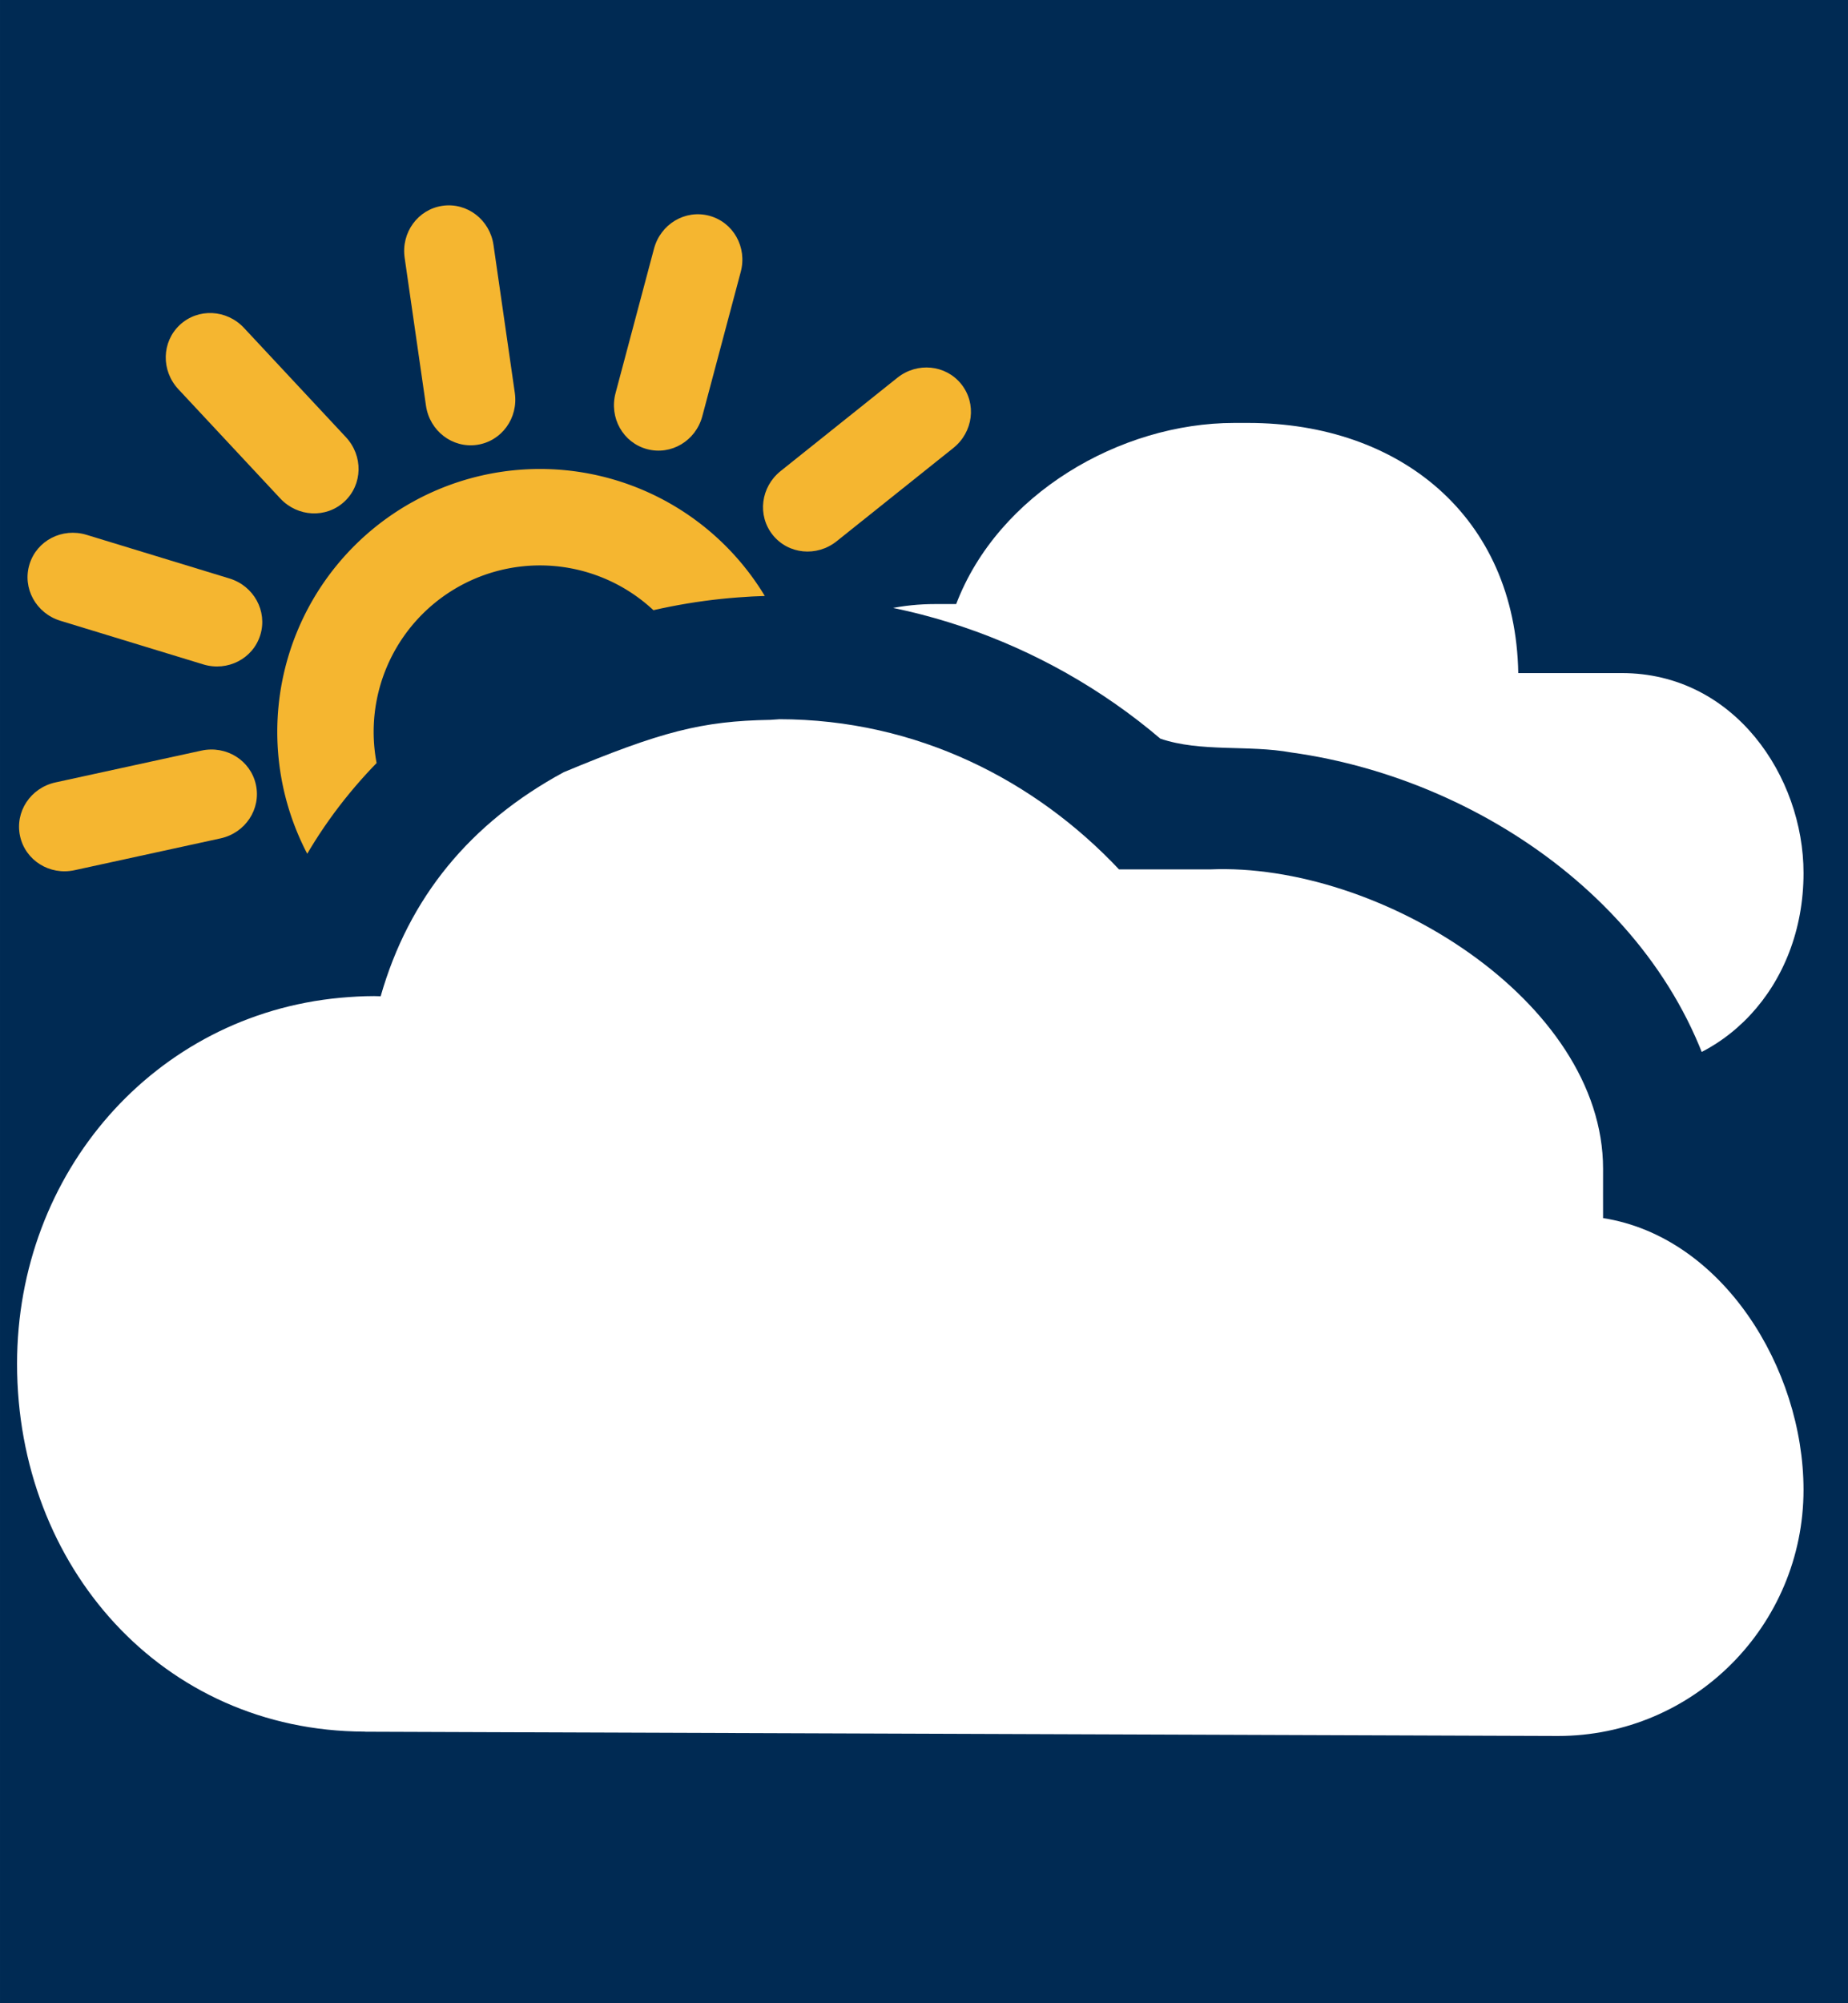 <?xml version="1.0" encoding="UTF-8" standalone="no"?>
<!-- Created with Inkscape (http://www.inkscape.org/) -->

<svg
   width="120"
   height="130"
   viewBox="0 0 31.75 34.396"
   version="1.1"
   id="svg5"
   xml:space="preserve"
   xmlns="http://www.w3.org/2000/svg"
   xmlns:svg="http://www.w3.org/2000/svg"><defs
     id="defs2"><filter
       id="mask-powermask-path-effect5332_inverse"
       style="color-interpolation-filters:sRGB"
       height="100"
       width="100"
       x="-50"
       y="-50"><feColorMatrix
         id="mask-powermask-path-effect5332_primitive1"
         values="1"
         type="saturate"
         result="fbSourceGraphic" /><feColorMatrix
         id="mask-powermask-path-effect5332_primitive2"
         values="-1 0 0 0 1 0 -1 0 0 1 0 0 -1 0 1 0 0 0 1 0 "
         in="fbSourceGraphic" /></filter><clipPath
       clipPathUnits="userSpaceOnUse"
       id="clipPath1"><path
         id="lpe_path-effect3"
         style="display:inline;opacity:1;fill:#002a53;fill-opacity:1;stroke:none;stroke-width:1.72;stroke-linecap:round;stroke-dasharray:none;stroke-opacity:1"
         class="powerclip"
         d="M 7.138,2.262 H 35.986 V 23.394 H 7.138 Z m 5.537,8.003 c -3.121,0.23 -6.207,1.994 -7.643,4.832 -4.467,0.691 -7.711,5.534 -6.721,9.933 0.62,3.532 3.724,6.714 7.422,6.754 3.447,0.184 6.9,0.011 10.35,0.101 4.066,-0.01 8.146,0.146 12.202,-0.139 3.74,-0.827 5.969,-5.474 4.261,-8.908 -0.532,-1.456 -1.675,-2.651 -2.936,-3.463 -0.621,-3.537 -4.015,-5.984 -7.426,-6.455 -0.738,-0.134 -1.552,-6.88e-4 -2.248,-0.237 -1.99,-1.694 -4.645,-2.622 -7.262,-2.418 z" /></clipPath><clipPath
       clipPathUnits="userSpaceOnUse"
       id="clipPath2"><path
         id="lpe_path-effect4"
         style="display:inline;opacity:1;fill:#002a53;fill-opacity:1;stroke:none;stroke-width:1.72;stroke-linecap:round;stroke-dasharray:none;stroke-opacity:1"
         class="powerclip"
         d="M -3.569,-2.263 H 35.564 V 36.749 H -3.569 Z M 21.887,14.71 c -4.942,-0.543 -10.272,1.319 -13.336,5.337 -7.178,-0.213 -13.645,6.413 -13.371,13.571 -0.053,5.696 3.875,11.565 9.64,12.697 5.331,1.285 10.775,2.013 16.137,3.152 6.354,1.16 12.682,2.584 19.1,3.312 6.081,-0.209 10.906,-6.823 9.233,-12.682 -0.41,-2.429 -1.849,-4.625 -3.585,-6.259 0.053,-5.705 -4.54,-10.508 -9.732,-12.231 -1.113,-0.422 -2.424,-0.45 -3.443,-1.02 -2.619,-3.222 -6.497,-5.44 -10.643,-5.877 z" /></clipPath></defs><g
     id="layer1"
     style="display:inline"><path
       id="rect3330"
       style="display:inline;fill:#002a53;stroke-width:2.511;stroke-linecap:square;stroke-miterlimit:2;stop-color:#000000"
       d="M 3.0769232e-7,0 H 31.75 V 34.396 H 3.0769232e-7 Z" /></g><g
     id="layer3"
     style="display:inline"><g
       id="layer2-3"
       style="display:inline;fill:#f5b630;fill-opacity:1"
       transform="matrix(0.619,-0.115,0.115,0.619,-2.558,3.669)"
       clip-path="url(#clipPath2)"><path
         id="path2446-3"
         transform="matrix(1.532,0.284,-0.284,1.532,3.978,-1.411)"
         d="M 13.472,10.43 A 3.757,3.757 0 0 1 9.716,14.187 3.757,3.757 0 0 1 5.959,10.43 3.757,3.757 0 0 1 9.716,6.673 3.757,3.757 0 0 1 13.472,10.43 Z"
         style="fill:none;fill-opacity:1;stroke:#f5b630;stroke-width:1.688;stroke-linecap:square;stroke-miterlimit:2;stroke-dasharray:none;stroke-opacity:1;stop-color:#000000" /><path
         id="rect3886-6"
         transform="matrix(1.557,0.063,-0.063,1.557,3.978,-1.411)"
         d="m 7.756,2.35 c 0.435,0 0.786,0.36 0.786,0.806 v 2.615 c 0,0.447 -0.351,0.806 -0.786,0.806 -0.435,0 -0.786,-0.36 -0.786,-0.806 V 3.156 c 0,-0.447 0.351,-0.806 0.786,-0.806 z"
         style="fill:#f5b630;fill-opacity:1;stroke:none;stroke-width:1.852;stroke-linecap:square;stroke-miterlimit:2;stroke-dasharray:none;stroke-opacity:1;stop-color:#000000" /><path
         id="rect3886-35-7"
         transform="rotate(25.443)"
         d="m 22.642,-5.974 c 0.679,0 1.225,0.56 1.225,1.256 v 4.075 c 0,0.696 -0.546,1.256 -1.225,1.256 -0.679,0 -1.225,-0.56 -1.225,-1.256 V -4.718 c 0,-0.696 0.546,-1.256 1.225,-1.256 z"
         style="display:inline;fill:#f5b630;fill-opacity:1;stroke:none;stroke-width:2.886;stroke-linecap:square;stroke-miterlimit:2;stroke-dasharray:none;stroke-opacity:1;stop-color:#000000" /><path
         id="rect3886-35-6-5"
         transform="rotate(61.907)"
         d="m 22.54,-20.769 c 0.679,0 1.225,0.56 1.225,1.256 v 4.075 c 0,0.696 -0.546,1.256 -1.225,1.256 -0.679,0 -1.225,-0.56 -1.225,-1.256 v -4.075 c 0,-0.696 0.546,-1.256 1.225,-1.256 z"
         style="display:inline;fill:#f5b630;fill-opacity:1;stroke:none;stroke-width:2.886;stroke-linecap:square;stroke-miterlimit:2;stroke-dasharray:none;stroke-opacity:1;stop-color:#000000" /><path
         id="rect3886-35-6-2-3"
         transform="rotate(96.12)"
         d="m 14.422,-32.279 c 0.679,0 1.225,0.56 1.225,1.256 v 4.075 c 0,0.696 -0.546,1.256 -1.225,1.256 -0.679,0 -1.225,-0.56 -1.225,-1.256 v -4.075 c 0,-0.696 0.546,-1.256 1.225,-1.256 z"
         style="display:inline;fill:#f5b630;fill-opacity:1;stroke:none;stroke-width:2.886;stroke-linecap:square;stroke-miterlimit:2;stroke-dasharray:none;stroke-opacity:1;stop-color:#000000" /><path
         id="rect3886-3-5"
         transform="rotate(-32.501)"
         d="m 4.487,8.338 c 0.679,0 1.225,0.56 1.225,1.256 v 4.075 c 0,0.696 -0.546,1.256 -1.225,1.256 -0.679,0 -1.225,-0.56 -1.225,-1.256 V 9.594 c 0,-0.696 0.546,-1.256 1.225,-1.256 z"
         style="display:inline;fill:#f5b630;fill-opacity:1;stroke:none;stroke-width:2.886;stroke-linecap:square;stroke-miterlimit:2;stroke-dasharray:none;stroke-opacity:1;stop-color:#000000" /><path
         id="rect3886-3-6-6"
         transform="rotate(-62.501)"
         d="m -7.726,7.447 c 0.679,0 1.225,0.56 1.225,1.256 v 4.075 c 0,0.696 -0.546,1.256 -1.225,1.256 -0.679,0 -1.225,-0.56 -1.225,-1.256 V 8.703 c 0,-0.696 0.546,-1.256 1.225,-1.256 z"
         style="display:inline;fill:#f5b630;fill-opacity:1;stroke:none;stroke-width:2.886;stroke-linecap:square;stroke-miterlimit:2;stroke-dasharray:none;stroke-opacity:1;stop-color:#000000" /><path
         id="rect3886-3-6-7-2"
         transform="rotate(-91.766)"
         d="m -17.567,0.891 c 0.679,0 1.225,0.56 1.225,1.256 v 4.075 c 0,0.696 -0.546,1.256 -1.225,1.256 -0.679,0 -1.225,-0.56 -1.225,-1.256 V 2.147 c 0,-0.696 0.546,-1.256 1.225,-1.256 z"
         style="display:inline;fill:#f5b630;fill-opacity:1;stroke:none;stroke-width:2.886;stroke-linecap:square;stroke-miterlimit:2;stroke-dasharray:none;stroke-opacity:1;stop-color:#000000" /><path
         id="rect3886-3-6-7-5-9"
         transform="rotate(-118.268)"
         d="m -23.146,-9.071 c 0.679,0 1.225,0.56 1.225,1.256 v 4.075 c 0,0.696 -0.546,1.256 -1.225,1.256 -0.679,0 -1.225,-0.56 -1.225,-1.256 v -4.075 c 0,-0.696 0.546,-1.256 1.225,-1.256 z"
         style="display:inline;fill:#f5b630;fill-opacity:1;stroke:none;stroke-width:2.886;stroke-linecap:square;stroke-miterlimit:2;stroke-dasharray:none;stroke-opacity:1;stop-color:#000000" /><path
         id="rect3886-3-6-7-5-7"
         transform="rotate(-148.841)"
         d="m -22.836,-21.074 c 0.679,0 1.225,0.56 1.225,1.256 v 4.075 c 0,0.696 -0.546,1.256 -1.225,1.256 -0.679,0 -1.225,-0.56 -1.225,-1.256 v -4.075 c 0,-0.696 0.546,-1.256 1.225,-1.256 z"
         style="display:inline;fill:#f5b630;fill-opacity:1;stroke:none;stroke-width:2.886;stroke-linecap:square;stroke-miterlimit:2;stroke-dasharray:none;stroke-opacity:1;stop-color:#000000" /><path
         id="rect3886-3-6-7-5-7-5"
         transform="rotate(-179.34)"
         d="m -16.282,-31.564 c 0.679,0 1.225,0.56 1.225,1.256 v 4.075 c 0,0.696 -0.546,1.256 -1.225,1.256 -0.679,0 -1.225,-0.56 -1.225,-1.256 v -4.075 c 0,-0.696 0.546,-1.256 1.225,-1.256 z"
         style="display:inline;fill:#f5b630;fill-opacity:1;stroke:none;stroke-width:2.886;stroke-linecap:square;stroke-miterlimit:2;stroke-dasharray:none;stroke-opacity:1;stop-color:#000000" /><path
         id="rect3886-3-6-7-5-7-5-3"
         transform="rotate(146.7)"
         d="m -3.279,-37.953 c 0.679,0 1.225,0.56 1.225,1.256 v 4.075 c 0,0.696 -0.546,1.256 -1.225,1.256 -0.679,0 -1.225,-0.56 -1.225,-1.256 V -36.697 c 0,-0.696 0.546,-1.256 1.225,-1.256 z"
         style="display:inline;fill:#f5b630;fill-opacity:1;stroke:none;stroke-width:2.886;stroke-linecap:square;stroke-miterlimit:2;stroke-dasharray:none;stroke-opacity:1;stop-color:#000000" /><path
         id="rect3886-3-6-7-5-7-5-3-5"
         transform="rotate(116.7)"
         d="m 8.975,-36.54 c 0.679,0 1.225,0.56 1.225,1.256 v 4.075 c 0,0.696 -0.546,1.256 -1.225,1.256 -0.679,0 -1.225,-0.56 -1.225,-1.256 v -4.075 c 0,-0.696 0.546,-1.256 1.225,-1.256 z"
         style="display:inline;fill:#f5b630;fill-opacity:1;stroke:none;stroke-width:2.886;stroke-linecap:square;stroke-miterlimit:2;stroke-dasharray:none;stroke-opacity:1;stop-color:#000000" /></g><path
       id="path2427"
       style="display:inline;opacity:1;fill:#ffffff;fill-opacity:1;stroke:none;stroke-width:1.323;stroke-linecap:square;stroke-miterlimit:2;stroke-dasharray:none;stroke-opacity:1;stop-color:#000000"
       d="m 21.204,7.262 c -1.96,-4.81e-5 -4.058,1.223 -4.776,3.11 h -0.365 c -2.168,-8.4e-5 -3.925,1.77 -3.925,3.953 1.02e-4,2.183 1.757,4.069 3.925,4.069 h 0.499 l 10.693,-4.4e-5 c 0,0 0.405,-6.17e-4 0.609,0 1.724,9.9e-5 3.122,-1.444 3.122,-3.404 0,-1.653 -1.187,-3.433 -3.122,-3.433 H 27.256 26.085 C 26.037,8.868 24.048,7.263 21.448,7.262 Z"
       clip-path="url(#clipPath1)" /><path
       d="m 13.381,12.35 c -0.049,0.003 -0.097,0.006 -0.146,0.01 -1.18,0.02 -1.876,0.202 -3.55,0.899 -1.608,0.871 -2.66,2.151 -3.145,3.847 -0.037,-0.002 -0.075,-0.002 -0.112,-0.003 -0.197,-8e-6 -0.391,0.012 -0.582,0.029 -3.189,0.296 -5.553,2.996 -5.553,6.286 9.703e-4,3.479 2.495,6.302 5.966,6.314 0.007,7.12e-4 0.015,0.002 0.022,0.002 l 20.486,0.073 c 2.33,-3.3e-5 4.219,-1.894 4.219,-4.229 -0.002,-2.09 -1.399,-4.344 -3.444,-4.663 8.2e-4,-0.316 -0.002,-0.478 0,-0.847 0,-2.883 -3.853,-5.266 -6.756,-5.14 -0.838,-0.002 -0.833,0 -1.56,0 -1.423,-1.509 -3.45,-2.578 -5.845,-2.579 z"
       style="display:inline;opacity:1;fill:#ffffff;fill-opacity:1;stroke:none;stroke-width:1.72;stroke-linecap:round;stroke-dasharray:none;stroke-opacity:1"
       id="path7" /></g></svg>
